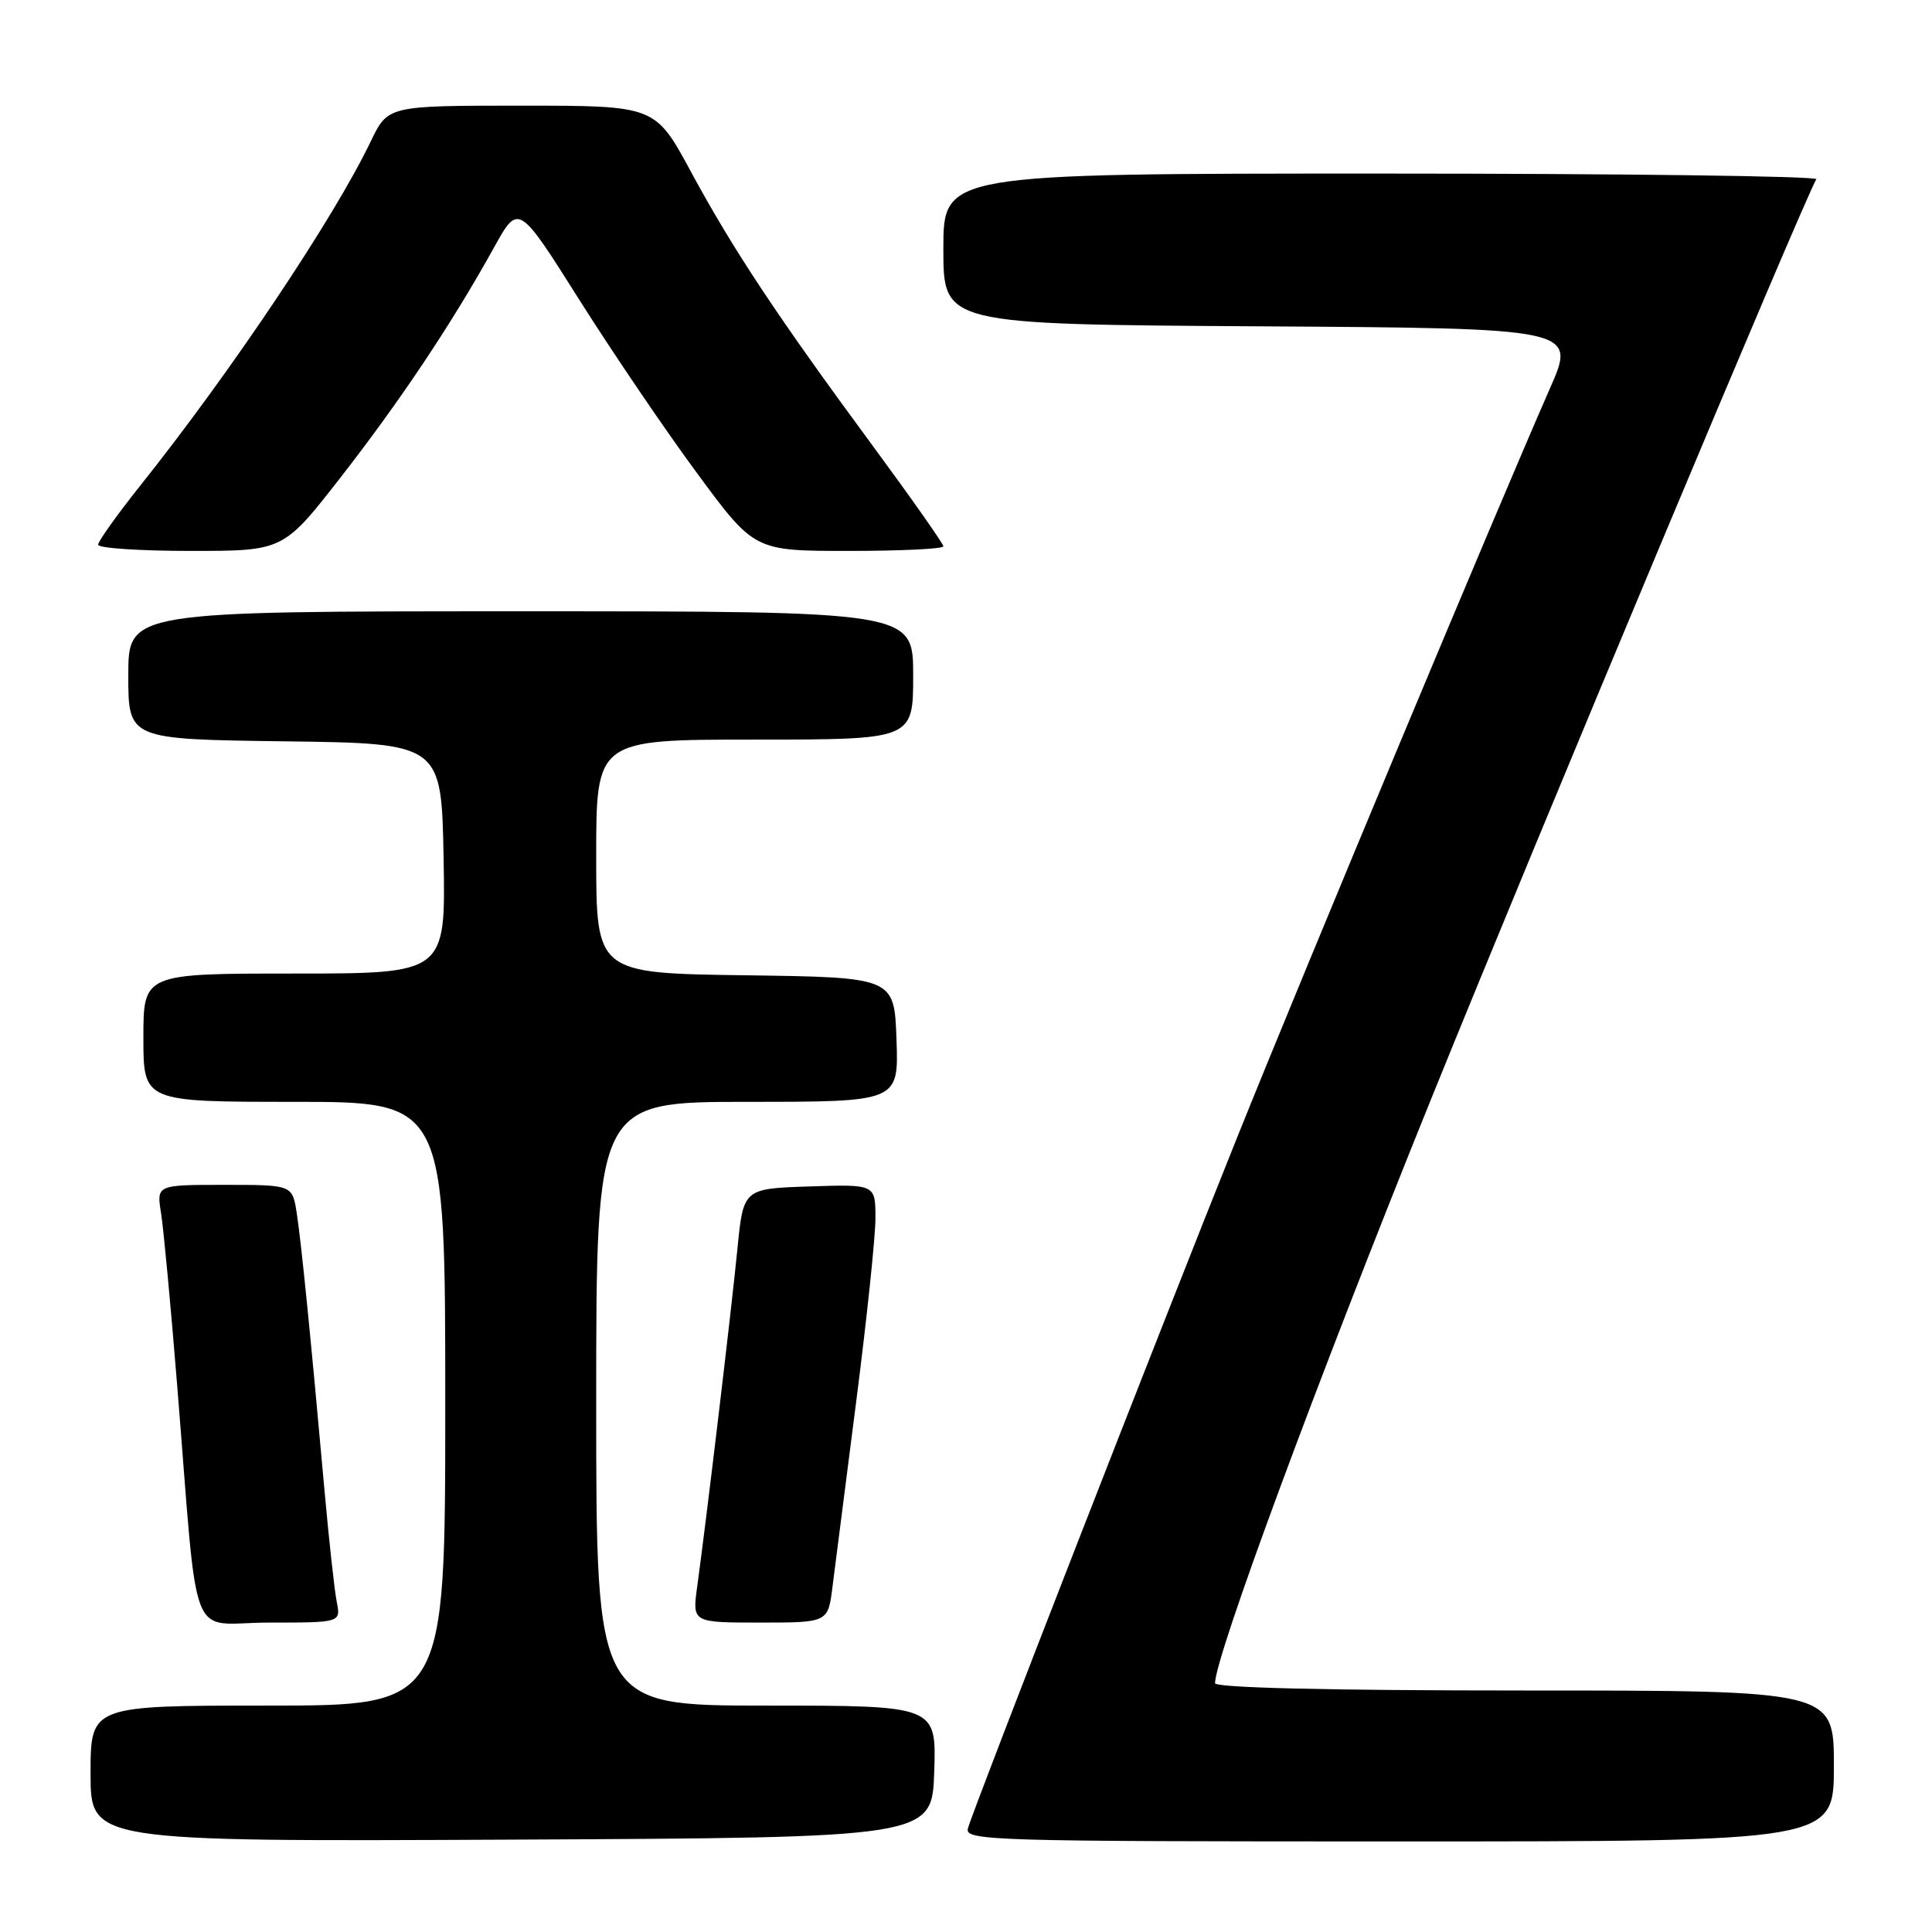 <?xml version="1.0" encoding="UTF-8" standalone="no"?>
<!DOCTYPE svg PUBLIC "-//W3C//DTD SVG 1.1//EN" "http://www.w3.org/Graphics/SVG/1.1/DTD/svg11.dtd" >
<svg xmlns="http://www.w3.org/2000/svg" xmlns:xlink="http://www.w3.org/1999/xlink" version="1.1" viewBox="0 0 256 256">
 <g >
 <path fill="currentColor"
d=" M 123.79 234.75 C 124.08 226.00 124.08 226.00 101.54 226.00 C 79.00 226.00 79.00 226.00 79.00 186.00 C 79.00 146.00 79.00 146.00 99.04 146.00 C 119.08 146.00 119.08 146.00 118.79 137.75 C 118.50 129.50 118.50 129.50 98.75 129.23 C 79.00 128.96 79.00 128.96 79.00 113.48 C 79.00 98.00 79.00 98.00 100.00 98.00 C 121.00 98.00 121.00 98.00 121.00 89.50 C 121.00 81.00 121.00 81.00 69.00 81.00 C 17.00 81.00 17.00 81.00 17.00 89.48 C 17.00 97.96 17.00 97.96 37.75 98.23 C 58.50 98.50 58.50 98.50 58.78 113.75 C 59.05 129.00 59.05 129.00 39.03 129.00 C 19.00 129.00 19.00 129.00 19.00 137.50 C 19.00 146.00 19.00 146.00 39.00 146.00 C 59.00 146.00 59.00 146.00 59.00 186.00 C 59.00 226.00 59.00 226.00 35.50 226.00 C 12.00 226.00 12.00 226.00 12.00 235.01 C 12.00 244.02 12.00 244.02 67.75 243.76 C 123.50 243.50 123.50 243.50 123.79 234.75 Z  M 243.00 234.00 C 243.00 224.00 243.00 224.00 202.00 224.00 C 176.10 224.00 161.00 223.64 161.00 223.03 C 161.00 219.52 174.64 182.67 189.68 145.50 C 204.12 109.84 239.01 26.54 240.67 23.75 C 240.92 23.34 214.99 23.00 183.06 23.00 C 125.00 23.00 125.00 23.00 125.00 32.99 C 125.00 42.98 125.00 42.98 166.94 43.24 C 208.89 43.50 208.89 43.50 205.36 51.50 C 198.47 67.17 173.11 127.88 164.07 150.36 C 154.15 175.03 129.07 239.39 128.26 242.25 C 127.79 243.90 130.99 244.00 185.38 244.00 C 243.00 244.00 243.00 244.00 243.00 234.00 Z  M 44.62 212.25 C 44.32 210.74 43.59 204.10 43.00 197.50 C 41.15 176.88 39.92 164.64 39.32 160.75 C 38.74 157.00 38.74 157.00 29.74 157.00 C 20.74 157.00 20.74 157.00 21.34 160.75 C 21.67 162.81 22.63 173.05 23.47 183.50 C 26.36 219.12 24.77 215.00 35.66 215.00 C 45.16 215.00 45.16 215.00 44.62 212.25 Z  M 110.31 210.25 C 110.64 207.64 112.05 196.60 113.45 185.72 C 114.85 174.84 116.00 163.91 116.00 161.43 C 116.00 156.92 116.00 156.92 107.25 157.21 C 98.50 157.50 98.50 157.50 97.71 165.50 C 96.93 173.47 93.62 201.23 92.38 210.25 C 91.73 215.00 91.73 215.00 100.72 215.00 C 109.72 215.00 109.72 215.00 110.31 210.25 Z  M 45.14 63.25 C 53.03 53.12 59.92 42.80 65.46 32.79 C 68.70 26.95 68.70 26.95 76.76 39.72 C 81.20 46.75 88.23 57.11 92.40 62.75 C 99.96 73.00 99.96 73.00 112.48 73.00 C 119.37 73.00 125.00 72.73 125.00 72.39 C 125.00 72.05 120.81 66.09 115.69 59.14 C 102.97 41.88 97.12 33.05 91.55 22.75 C 86.82 14.00 86.82 14.00 69.11 14.00 C 51.40 14.00 51.40 14.00 49.12 18.75 C 44.22 28.95 30.61 49.28 18.52 64.43 C 15.49 68.24 13.00 71.73 13.00 72.18 C 13.00 72.63 18.52 73.00 25.27 73.00 C 37.54 73.00 37.54 73.00 45.14 63.25 Z "/>
</g>
</svg>